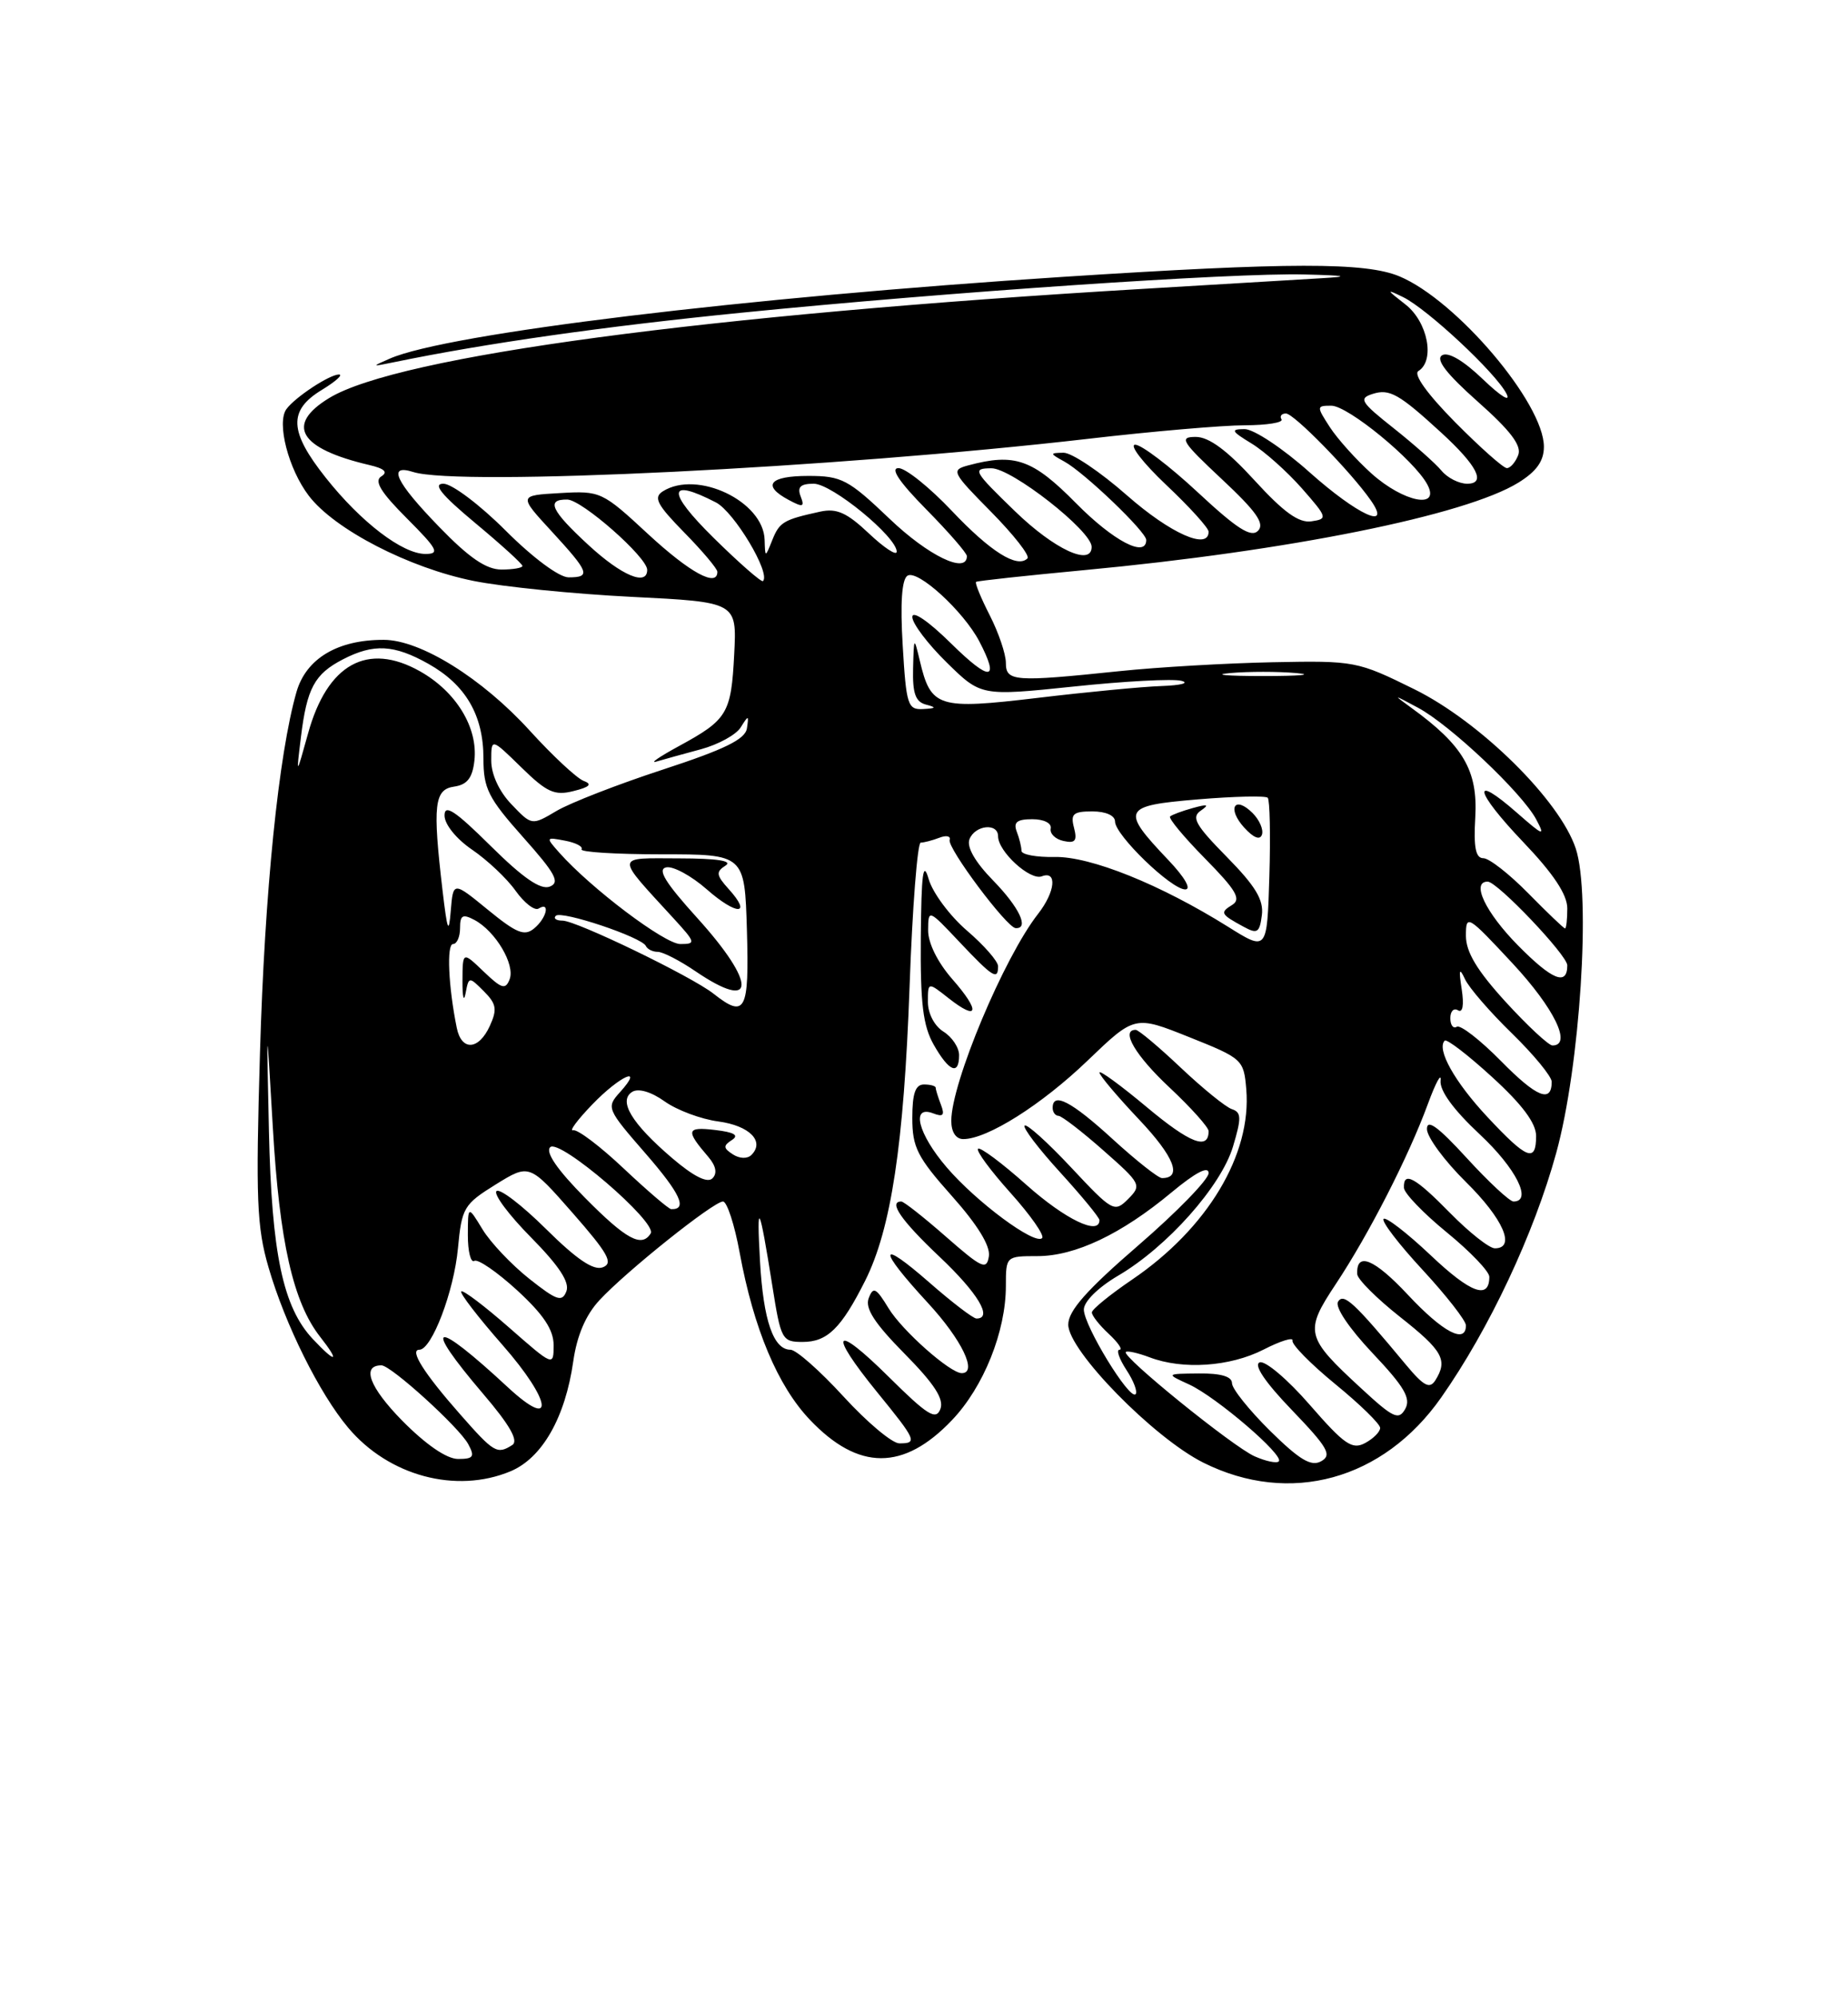 <?xml version="1.0" encoding="UTF-8" standalone="no"?>
<!DOCTYPE svg PUBLIC "-//W3C//DTD SVG 1.1//EN" "http://www.w3.org/Graphics/SVG/1.1/DTD/svg11.dtd" >
<svg xmlns="http://www.w3.org/2000/svg" xmlns:xlink="http://www.w3.org/1999/xlink" version="1.1" viewBox="0 0 237 256">
 <g >
 <path fill="currentColor"
d=" M 65.47 188.58 C 69.53 186.88 72.49 181.70 73.52 174.48 C 73.99 171.18 75.12 168.54 76.87 166.66 C 80.29 162.96 91.51 154.00 92.72 154.00 C 93.23 154.00 94.20 156.95 94.86 160.56 C 96.66 170.32 99.74 177.64 103.87 181.98 C 110.10 188.53 115.89 188.54 122.10 182.01 C 126.15 177.76 129.00 170.66 129.00 164.82 C 129.00 161.02 129.02 161.00 133.04 161.00 C 137.89 161.00 143.81 158.19 150.25 152.83 C 153.32 150.28 155.00 149.40 155.00 150.36 C 155.00 151.17 150.95 155.33 146.00 159.61 C 139.34 165.36 137.00 168.01 137.00 169.78 C 137.00 173.11 147.96 184.30 154.34 187.48 C 165.41 193.00 177.40 189.71 184.83 179.12 C 190.98 170.36 196.72 158.16 199.58 147.78 C 202.64 136.68 204.05 114.71 202.09 108.77 C 200.05 102.59 189.86 92.53 181.40 88.35 C 174.08 84.74 173.76 84.67 163.22 84.88 C 157.33 85.00 148.45 85.51 143.50 86.03 C 130.06 87.43 129.00 87.35 129.00 84.96 C 129.00 83.84 128.07 81.09 126.93 78.86 C 125.79 76.63 125.00 74.70 125.18 74.58 C 125.36 74.45 131.57 73.78 139.00 73.08 C 165.27 70.62 187.94 66.05 194.73 61.86 C 197.06 60.42 198.00 59.09 198.00 57.26 C 198.00 51.69 186.79 38.48 179.47 35.42 C 175.11 33.60 165.38 33.61 136.44 35.48 C 95.46 38.12 57.39 42.74 50.00 45.96 C 47.61 47.00 47.63 47.02 50.50 46.43 C 62.28 44.00 77.39 41.85 95.00 40.09 C 121.60 37.43 158.10 34.95 167.27 35.18 C 172.67 35.31 173.24 35.44 169.50 35.66 C 166.75 35.83 156.40 36.44 146.50 37.03 C 90.65 40.33 51.05 45.64 42.21 51.02 C 36.56 54.46 38.38 57.50 47.35 59.60 C 49.32 60.06 49.79 60.51 48.90 61.06 C 47.95 61.65 48.83 63.09 52.17 66.43 C 56.12 70.39 56.45 71.00 54.56 71.00 C 51.62 71.00 46.29 66.93 41.76 61.21 C 37.08 55.31 36.95 52.61 41.25 49.99 C 43.04 48.90 44.04 48.01 43.47 48.00 C 42.27 48.00 37.84 50.91 36.73 52.44 C 35.46 54.19 36.99 60.12 39.60 63.54 C 42.88 67.85 52.46 72.80 60.74 74.46 C 64.46 75.21 73.58 76.13 81.00 76.50 C 94.50 77.17 94.50 77.17 94.16 83.84 C 93.77 91.47 93.30 92.24 87.07 95.63 C 84.55 97.00 83.26 97.89 84.19 97.61 C 85.12 97.34 87.69 96.62 89.90 96.03 C 92.12 95.43 94.42 94.17 95.00 93.22 C 95.99 91.63 96.05 91.64 95.79 93.36 C 95.57 94.76 92.93 96.05 85.04 98.63 C 79.28 100.51 73.14 102.90 71.39 103.93 C 68.20 105.82 68.20 105.82 65.60 103.10 C 64.02 101.46 63.00 99.25 63.00 97.49 C 63.00 94.59 63.00 94.59 66.85 98.35 C 70.13 101.56 71.12 102.01 73.56 101.39 C 75.63 100.88 75.99 100.51 74.85 100.09 C 73.98 99.76 70.88 96.88 67.96 93.67 C 61.83 86.93 53.93 82.02 49.22 82.01 C 43.31 81.99 39.27 84.40 38.03 88.67 C 35.73 96.66 33.94 114.26 33.34 135.00 C 32.79 153.68 32.93 157.28 34.44 162.45 C 36.57 169.78 40.97 178.62 44.65 182.99 C 49.85 189.18 58.49 191.49 65.47 188.58 Z  M 160.90 186.66 C 158.09 185.41 143.82 173.85 144.38 173.29 C 144.57 173.10 145.94 173.41 147.43 173.97 C 151.69 175.59 157.73 175.18 162.05 172.98 C 164.23 171.86 165.90 171.35 165.76 171.83 C 165.62 172.31 168.09 174.82 171.25 177.41 C 174.41 179.99 177.00 182.52 177.00 183.02 C 177.00 183.52 176.13 184.39 175.07 184.96 C 173.41 185.85 172.40 185.15 167.98 180.07 C 165.14 176.80 162.24 174.35 161.55 174.62 C 160.74 174.93 162.25 177.17 165.69 180.74 C 170.30 185.54 170.85 186.50 169.44 187.29 C 168.16 188.01 166.69 187.14 162.89 183.40 C 160.20 180.74 158.00 178.00 158.00 177.29 C 158.00 176.43 156.57 176.01 153.75 176.04 C 149.50 176.08 149.50 176.08 152.50 177.45 C 155.97 179.04 164.74 186.55 164.00 187.31 C 163.72 187.59 162.33 187.29 160.90 186.66 Z  M 51.59 182.10 C 47.38 177.81 46.32 175.00 48.92 175.00 C 50.14 175.00 58.90 182.95 60.05 185.10 C 60.92 186.71 60.72 187.00 58.75 187.00 C 57.29 187.00 54.63 185.17 51.59 182.10 Z  M 58.99 181.25 C 54.38 176.02 52.47 173.00 53.78 173.00 C 55.37 173.00 58.22 165.52 58.73 160.00 C 59.22 154.80 59.48 154.36 63.57 151.82 C 67.89 149.15 67.89 149.15 73.44 155.47 C 78.00 160.67 78.69 161.91 77.31 162.43 C 76.13 162.89 73.97 161.43 70.01 157.51 C 66.92 154.45 64.06 152.27 63.67 152.67 C 63.27 153.06 65.27 155.74 68.11 158.61 C 71.70 162.25 73.08 164.35 72.64 165.50 C 72.09 166.93 71.42 166.71 67.87 163.90 C 65.60 162.10 62.90 159.25 61.88 157.57 C 60.01 154.50 60.01 154.50 60.00 158.31 C 60.00 160.40 60.37 161.89 60.83 161.61 C 61.28 161.33 63.75 163.03 66.33 165.39 C 69.71 168.50 71.00 170.44 71.00 172.42 C 71.00 175.15 70.96 175.13 65.27 170.14 C 62.12 167.38 59.37 165.30 59.15 165.52 C 58.93 165.73 61.32 168.84 64.46 172.41 C 70.77 179.60 71.26 183.49 65.13 177.81 C 55.55 168.92 54.00 169.32 61.95 178.64 C 65.39 182.66 66.53 184.68 65.70 185.21 C 63.75 186.45 63.36 186.22 58.99 181.25 Z  M 108.18 179.00 C 105.16 175.70 102.10 173.00 101.38 173.00 C 99.19 173.00 97.90 169.26 97.47 161.70 C 97.01 153.55 97.38 154.28 99.04 164.75 C 100.14 171.72 100.29 172.00 102.94 172.00 C 106.10 172.00 107.88 170.26 110.95 164.16 C 114.28 157.53 115.92 146.73 116.65 126.46 C 117.01 116.31 117.66 108.00 118.08 108.00 C 118.49 108.00 119.57 107.72 120.46 107.38 C 121.35 107.03 121.95 107.16 121.79 107.65 C 121.46 108.67 129.11 118.89 130.25 118.96 C 132.03 119.06 130.73 116.31 127.37 112.86 C 125.06 110.50 123.95 108.57 124.33 107.57 C 125.04 105.75 128.00 105.43 128.00 107.19 C 128.00 109.14 132.11 112.90 133.61 112.32 C 135.61 111.55 135.34 114.30 133.14 117.12 C 128.75 122.72 122.00 138.82 122.00 143.66 C 122.00 145.10 122.59 146.00 123.54 146.00 C 126.62 146.00 133.59 141.60 139.49 135.93 C 145.53 130.14 145.53 130.14 152.51 132.93 C 159.35 135.66 159.51 135.81 159.83 139.61 C 160.54 147.98 154.85 157.45 145.19 164.01 C 142.36 165.93 140.04 167.82 140.03 168.21 C 140.01 168.60 140.98 169.84 142.19 170.96 C 143.39 172.08 144.02 173.00 143.57 173.00 C 143.13 173.00 143.53 174.16 144.46 175.59 C 145.40 177.01 145.92 178.41 145.63 178.70 C 144.85 179.48 139.00 169.90 139.00 167.85 C 139.00 166.82 140.84 165.01 143.39 163.51 C 149.68 159.83 156.61 152.04 158.13 146.95 C 159.23 143.28 159.21 142.57 157.98 142.16 C 157.19 141.90 154.24 139.50 151.42 136.84 C 148.61 134.18 146.01 132.00 145.65 132.00 C 143.67 132.00 145.61 135.30 150.00 139.40 C 152.75 141.98 155.00 144.49 155.00 144.98 C 155.00 147.46 152.62 146.54 147.09 141.92 C 143.74 139.12 141.00 137.12 141.00 137.47 C 141.00 137.83 143.29 140.54 146.09 143.50 C 150.60 148.27 151.67 151.00 149.02 151.00 C 148.55 151.00 145.70 148.75 142.69 146.00 C 137.40 141.16 135.00 139.92 135.00 142.00 C 135.00 142.55 135.34 143.01 135.75 143.02 C 136.16 143.03 138.75 145.02 141.50 147.45 C 146.34 151.71 146.44 151.91 144.68 153.68 C 142.92 155.44 142.68 155.31 137.37 149.64 C 134.35 146.42 131.67 144.00 131.40 144.27 C 131.14 144.53 133.19 147.23 135.96 150.26 C 138.73 153.30 141.00 156.05 141.00 156.39 C 141.00 158.41 136.61 156.29 131.65 151.88 C 128.49 149.06 125.69 146.98 125.43 147.24 C 125.16 147.51 127.04 150.05 129.60 152.90 C 132.16 155.75 133.98 158.35 133.65 158.69 C 132.71 159.62 125.22 154.07 121.41 149.62 C 117.72 145.32 116.79 141.60 119.67 142.70 C 120.96 143.20 121.19 142.95 120.67 141.59 C 120.30 140.63 120.00 139.65 120.00 139.42 C 120.00 139.19 119.33 139.00 118.50 139.00 C 117.40 139.00 117.00 140.14 117.00 143.30 C 117.00 147.05 117.64 148.32 122.07 153.29 C 125.36 156.98 127.03 159.69 126.82 161.02 C 126.54 162.83 125.93 162.55 121.34 158.53 C 118.50 156.04 115.91 154.00 115.59 154.00 C 113.89 154.00 115.57 156.43 120.50 161.09 C 125.43 165.75 127.37 169.00 125.23 169.00 C 124.81 169.00 122.11 166.94 119.23 164.42 C 112.61 158.63 112.49 159.95 119.00 167.00 C 123.34 171.70 125.42 176.00 123.34 176.00 C 121.85 176.00 115.70 170.55 113.96 167.69 C 112.35 165.05 111.99 164.86 111.41 166.39 C 110.91 167.68 112.14 169.59 116.00 173.50 C 119.84 177.39 121.09 179.32 120.60 180.60 C 120.03 182.08 118.95 181.40 113.96 176.46 C 106.93 169.50 106.11 170.60 112.50 178.45 C 117.53 184.62 117.69 185.00 115.34 185.00 C 114.42 185.00 111.20 182.30 108.18 179.00 Z  M 123.00 135.24 C 123.00 134.27 122.10 132.92 121.00 132.23 C 119.84 131.51 119.00 129.90 119.00 128.42 C 119.00 125.85 119.00 125.85 121.65 127.94 C 125.50 130.97 125.77 129.64 122.13 125.50 C 120.24 123.34 119.01 120.86 119.03 119.22 C 119.05 116.51 119.07 116.52 123.06 120.75 C 127.32 125.26 128.00 125.69 128.00 123.85 C 128.00 123.21 126.20 121.16 124.01 119.28 C 121.82 117.40 119.61 114.43 119.10 112.68 C 118.39 110.22 118.16 111.92 118.09 120.17 C 118.02 128.61 118.37 131.48 119.75 133.91 C 121.71 137.36 123.00 137.88 123.00 135.24 Z  M 174.57 177.95 C 167.41 171.36 167.25 170.70 171.32 164.57 C 175.56 158.18 180.64 148.25 183.12 141.50 C 184.13 138.75 184.87 137.40 184.75 138.50 C 184.61 139.79 186.41 142.25 189.77 145.39 C 194.43 149.74 196.57 154.00 194.10 154.00 C 193.61 154.00 190.91 151.49 188.10 148.42 C 184.44 144.42 183.00 143.37 183.00 144.71 C 183.00 145.73 185.25 148.79 188.00 151.50 C 192.79 156.22 194.44 160.00 191.71 160.00 C 191.00 160.00 188.43 157.97 186.00 155.50 C 181.47 150.88 179.96 150.06 180.05 152.25 C 180.08 152.94 182.55 155.51 185.55 157.96 C 188.55 160.41 191.00 162.97 191.00 163.65 C 191.00 166.62 188.62 165.76 183.49 160.90 C 180.46 158.04 177.73 155.93 177.44 156.23 C 177.14 156.53 179.39 159.47 182.45 162.77 C 185.50 166.07 188.00 169.27 188.00 169.88 C 188.00 172.31 185.05 170.76 180.58 165.98 C 176.23 161.33 173.92 160.39 174.06 163.31 C 174.09 163.96 176.56 166.43 179.56 168.80 C 185.05 173.13 185.71 174.33 184.07 176.93 C 183.35 178.06 182.59 177.66 180.33 174.95 C 173.64 166.90 172.32 165.68 171.60 166.84 C 171.18 167.52 173.00 170.23 176.03 173.44 C 180.10 177.74 180.97 179.23 180.22 180.58 C 179.38 182.08 178.69 181.76 174.57 177.95 Z  M 40.11 171.62 C 36.29 167.55 34.84 160.69 34.49 145.00 C 34.17 130.50 34.17 130.50 34.99 144.50 C 35.84 159.18 37.60 166.95 41.07 171.36 C 43.65 174.65 43.10 174.80 40.11 171.62 Z  M 75.01 153.51 C 71.47 149.93 69.92 147.68 70.56 147.04 C 71.73 145.87 84.32 156.67 83.45 158.09 C 82.30 159.95 80.30 158.86 75.01 153.51 Z  M 80.00 149.78 C 76.97 146.92 74.05 144.71 73.50 144.87 C 72.95 145.02 74.05 143.54 75.95 141.57 C 79.51 137.87 82.70 136.46 79.50 140.00 C 77.74 141.95 77.82 142.14 82.81 147.87 C 87.27 153.00 88.21 155.05 86.08 154.98 C 85.76 154.97 83.03 152.63 80.00 149.78 Z  M 86.18 148.42 C 80.99 143.98 79.25 141.08 81.09 139.94 C 81.88 139.46 83.52 139.94 85.24 141.17 C 86.81 142.29 89.91 143.45 92.13 143.74 C 96.12 144.28 98.11 146.29 96.37 148.03 C 95.85 148.55 94.86 148.52 93.99 147.96 C 92.75 147.16 92.73 146.85 93.86 146.12 C 94.82 145.51 94.17 145.12 91.68 144.83 C 88.02 144.40 87.91 144.88 90.83 148.27 C 91.83 149.44 92.01 150.39 91.37 151.03 C 90.72 151.68 88.94 150.78 86.18 148.42 Z  M 190.76 143.17 C 186.55 138.67 184.20 134.47 185.28 133.38 C 185.54 133.13 188.28 135.23 191.37 138.06 C 195.22 141.57 197.00 143.96 197.00 145.60 C 197.00 149.06 195.84 148.61 190.76 143.17 Z  M 192.50 136.00 C 189.84 133.30 187.29 131.32 186.83 131.60 C 186.37 131.89 186.00 131.39 186.00 130.50 C 186.00 129.61 186.44 129.16 186.98 129.49 C 187.59 129.87 187.77 128.83 187.46 126.80 C 187.06 124.24 187.16 123.95 187.88 125.50 C 188.39 126.60 191.10 129.73 193.91 132.46 C 196.71 135.19 199.00 137.98 199.00 138.65 C 199.00 141.43 197.08 140.65 192.50 136.00 Z  M 58.58 131.75 C 57.50 126.45 57.26 121.00 58.10 121.00 C 58.59 121.00 59.00 120.08 59.00 118.96 C 59.00 117.29 59.33 117.11 60.86 117.92 C 63.55 119.36 66.08 123.63 65.36 125.51 C 64.83 126.89 64.34 126.74 62.03 124.53 C 59.33 121.94 59.33 121.94 59.31 125.72 C 59.30 127.80 59.48 128.52 59.71 127.31 C 60.12 125.15 60.15 125.15 62.05 127.05 C 63.66 128.66 63.79 129.37 62.82 131.49 C 61.40 134.61 59.19 134.75 58.58 131.75 Z  M 193.10 128.42 C 189.43 124.40 188.00 122.03 188.00 119.94 C 188.00 117.15 188.20 117.27 194.00 123.50 C 199.33 129.23 201.65 134.00 199.10 134.00 C 198.61 134.00 195.91 131.49 193.10 128.42 Z  M 91.50 127.36 C 88.68 125.14 73.91 118.00 72.14 118.00 C 71.33 118.00 70.94 117.72 71.28 117.38 C 72.00 116.67 82.34 120.13 82.83 121.25 C 83.02 121.66 83.70 122.00 84.35 122.00 C 85.00 122.00 87.19 123.12 89.21 124.50 C 96.97 129.77 97.08 126.12 89.42 117.66 C 85.30 113.11 84.26 111.41 85.45 111.17 C 86.33 110.99 88.67 112.26 90.63 113.98 C 94.49 117.37 96.52 117.34 93.45 113.95 C 91.85 112.18 91.79 111.74 93.04 110.95 C 94.01 110.34 92.02 110.03 87.10 110.02 C 78.78 110.00 78.82 109.46 86.42 117.75 C 89.22 120.81 89.27 121.00 87.25 121.00 C 85.25 121.00 75.77 113.85 71.71 109.27 C 69.97 107.31 69.99 107.28 72.45 107.75 C 73.84 108.01 74.80 108.51 74.58 108.86 C 74.37 109.21 78.98 109.50 84.84 109.50 C 95.50 109.50 95.50 109.50 95.79 119.25 C 96.09 129.64 95.59 130.58 91.50 127.36 Z  M 194.67 121.17 C 190.50 116.94 188.63 113.00 190.79 113.00 C 192.02 113.00 201.00 122.43 201.00 123.73 C 201.00 126.41 199.06 125.62 194.67 121.17 Z  M 157.50 118.79 C 148.80 113.35 139.84 109.75 135.25 109.84 C 132.91 109.89 131.00 109.53 131.00 109.05 C 131.00 108.56 130.73 107.45 130.39 106.58 C 129.94 105.39 130.43 105.00 132.39 105.00 C 133.88 105.00 134.89 105.51 134.75 106.19 C 134.61 106.85 135.35 107.57 136.39 107.79 C 137.90 108.12 138.17 107.77 137.74 106.10 C 137.27 104.32 137.63 104.00 140.09 104.00 C 141.81 104.00 143.00 104.53 143.00 105.30 C 143.00 107.03 150.21 114.00 152.00 114.00 C 152.83 114.00 151.95 112.46 149.85 110.25 C 143.68 103.76 143.92 103.27 153.61 102.46 C 158.27 102.07 162.31 101.98 162.58 102.25 C 162.85 102.52 162.95 107.06 162.79 112.33 C 162.50 121.92 162.50 121.92 157.50 118.79 Z  M 157.33 109.83 C 153.31 105.75 152.75 104.75 154.00 103.90 C 155.13 103.12 154.88 103.04 153.00 103.56 C 151.62 103.94 150.30 104.43 150.06 104.65 C 149.82 104.87 151.84 107.30 154.56 110.06 C 158.54 114.10 159.21 115.25 158.03 115.98 C 156.42 116.97 156.53 117.18 159.50 118.79 C 161.24 119.74 161.54 119.55 161.83 117.30 C 162.08 115.34 161.02 113.58 157.33 109.83 Z  M 160.64 104.21 C 158.32 101.90 157.33 103.61 159.56 106.07 C 160.76 107.39 161.59 107.72 161.84 106.98 C 162.06 106.33 161.52 105.09 160.64 104.21 Z  M 56.75 114.10 C 55.47 103.17 55.69 101.18 58.25 100.82 C 59.91 100.58 60.59 99.72 60.84 97.50 C 61.32 93.27 58.51 88.66 53.86 86.04 C 47.12 82.25 41.97 85.11 39.51 94.00 C 37.98 99.50 37.98 99.50 38.59 94.50 C 39.36 88.20 40.33 86.40 43.98 84.51 C 47.93 82.47 50.53 82.61 54.95 85.09 C 59.73 87.78 62.00 91.68 62.00 97.20 C 62.00 101.07 62.61 102.28 67.08 107.30 C 71.25 111.98 71.86 113.11 70.50 113.64 C 69.33 114.09 67.07 112.53 62.92 108.42 C 58.36 103.91 57.00 103.01 57.01 104.53 C 57.01 105.66 58.52 107.53 60.55 108.91 C 62.50 110.24 65.01 112.60 66.12 114.17 C 67.24 115.74 68.57 116.77 69.08 116.45 C 70.60 115.51 70.12 117.66 68.50 119.00 C 67.26 120.03 66.24 119.61 62.56 116.60 C 58.12 112.97 58.12 112.97 57.81 116.73 C 57.56 119.83 57.37 119.36 56.75 114.10 Z  M 196.00 114.50 C 193.57 112.03 190.98 110.00 190.24 110.00 C 189.25 110.00 188.97 108.63 189.20 104.75 C 189.54 98.76 187.66 95.54 180.98 90.71 C 178.60 88.98 178.63 88.98 181.85 90.71 C 185.97 92.91 195.18 101.61 197.00 105.00 C 198.20 107.25 197.96 107.17 194.56 104.19 C 188.60 98.96 189.11 101.39 195.34 107.92 C 199.22 111.98 201.00 114.66 201.00 116.43 C 201.00 117.84 200.87 119.00 200.71 119.00 C 200.55 119.00 198.43 116.97 196.00 114.50 Z  M 115.77 82.75 C 115.44 77.31 115.65 74.26 116.38 73.79 C 117.68 72.96 123.55 78.32 125.59 82.20 C 128.26 87.31 126.99 87.41 122.00 82.50 C 119.07 79.61 117.00 78.20 117.00 79.08 C 117.00 79.91 118.98 82.53 121.41 84.91 C 125.81 89.23 125.81 89.23 137.66 88.00 C 144.17 87.31 150.40 86.98 151.50 87.26 C 152.60 87.54 151.47 87.84 149.00 87.93 C 146.53 88.01 139.36 88.70 133.08 89.45 C 120.27 90.97 119.39 90.70 117.96 84.68 C 117.22 81.57 117.20 81.59 117.10 85.68 C 117.02 88.87 117.41 89.96 118.75 90.31 C 120.14 90.67 120.07 90.79 118.38 90.88 C 116.42 90.99 116.22 90.38 115.77 82.75 Z  M 157.75 86.27 C 160.09 86.06 163.91 86.06 166.25 86.27 C 168.59 86.48 166.68 86.65 162.00 86.65 C 157.32 86.65 155.41 86.48 157.75 86.27 Z  M 91.50 68.92 C 85.47 62.97 85.59 61.19 91.82 64.40 C 94.16 65.62 98.87 73.47 97.85 74.48 C 97.66 74.67 94.80 72.17 91.50 68.92 Z  M 64.84 68.00 C 61.54 64.70 57.95 62.00 56.87 62.00 C 55.45 62.00 56.58 63.40 60.95 67.04 C 64.28 69.81 67.00 72.28 67.00 72.54 C 67.00 72.79 65.79 73.00 64.31 73.00 C 62.36 73.00 60.15 71.49 56.31 67.52 C 50.72 61.76 49.63 59.43 53.00 60.50 C 58.86 62.36 107.06 59.99 139.50 56.25 C 147.75 55.29 156.82 54.51 159.65 54.51 C 162.49 54.50 164.60 54.16 164.35 53.75 C 164.09 53.34 164.35 53.00 164.92 53.00 C 165.94 53.00 173.23 60.45 175.80 64.13 C 178.56 68.07 174.09 66.01 167.91 60.50 C 164.52 57.47 160.79 55.00 159.62 55.00 C 157.78 55.01 157.89 55.25 160.50 56.84 C 162.15 57.84 165.05 60.43 166.95 62.58 C 170.25 66.34 170.30 66.51 168.19 66.82 C 166.57 67.06 164.62 65.65 160.89 61.57 C 157.37 57.72 155.05 56.00 153.35 56.00 C 151.17 56.00 151.53 56.58 156.70 61.42 C 161.13 65.56 162.23 67.12 161.34 68.03 C 160.45 68.94 158.65 67.79 153.62 63.11 C 150.01 59.75 146.39 57.00 145.59 57.00 C 144.78 57.00 146.57 59.32 149.56 62.15 C 152.55 64.97 155.00 67.67 155.00 68.15 C 155.00 70.56 150.11 68.39 144.54 63.50 C 141.10 60.47 137.43 58.01 136.39 58.03 C 134.60 58.06 134.61 58.12 136.50 59.16 C 139.06 60.56 147.00 68.16 147.00 69.21 C 147.00 71.55 142.78 69.34 138.00 64.50 C 132.42 58.85 130.14 58.05 124.17 59.65 C 121.94 60.25 122.07 60.51 127.11 65.61 C 130.01 68.55 132.11 71.23 131.77 71.57 C 130.46 72.88 127.03 70.72 122.06 65.47 C 119.21 62.46 116.14 60.00 115.23 60.00 C 114.13 60.00 115.34 61.79 118.78 65.28 C 121.65 68.19 124.00 70.89 124.00 71.28 C 124.00 73.63 119.06 71.25 114.09 66.50 C 108.79 61.45 107.94 61.00 103.66 61.00 C 98.66 61.00 97.67 62.22 101.15 64.08 C 102.98 65.06 103.21 64.99 102.68 63.62 C 102.22 62.42 102.66 62.00 104.36 62.00 C 106.69 62.00 115.00 68.81 115.00 70.71 C 115.00 71.28 113.39 70.22 111.43 68.37 C 108.60 65.70 107.30 65.12 105.18 65.58 C 100.48 66.61 99.97 66.91 99.04 69.23 C 98.13 71.50 98.13 71.50 98.06 69.20 C 97.93 64.26 89.40 60.19 85.00 62.98 C 83.77 63.76 84.26 64.69 87.75 68.25 C 90.09 70.63 92.00 72.90 92.00 73.29 C 92.00 75.33 88.47 73.40 83.11 68.45 C 77.23 63.00 77.01 62.90 71.81 63.20 C 66.50 63.50 66.50 63.50 70.75 68.11 C 75.58 73.36 75.82 74.00 72.92 74.00 C 71.71 74.00 68.33 71.49 64.84 68.00 Z  M 75.48 69.87 C 70.66 65.43 69.99 63.99 72.75 64.03 C 74.62 64.05 83.00 71.42 83.00 73.04 C 83.00 75.16 79.72 73.78 75.48 69.87 Z  M 130.16 65.52 C 124.82 60.35 124.65 60.04 127.14 60.02 C 129.73 60.00 140.00 68.04 140.00 70.09 C 140.00 72.64 135.22 70.42 130.16 65.52 Z  M 175.91 60.71 C 173.94 58.94 171.53 56.26 170.55 54.75 C 168.82 52.08 168.83 52.00 170.74 52.00 C 172.87 52.00 181.39 58.99 183.05 62.10 C 184.77 65.31 180.02 64.38 175.91 60.71 Z  M 184.87 60.33 C 184.12 59.42 181.36 56.97 178.75 54.90 C 174.49 51.53 174.21 51.07 176.04 50.49 C 178.20 49.80 179.41 50.48 184.83 55.45 C 189.46 59.69 190.63 62.00 188.16 62.00 C 187.11 62.00 185.63 61.25 184.87 60.33 Z  M 186.62 54.12 C 183.06 50.52 181.23 47.98 181.90 47.56 C 184.07 46.22 183.11 41.26 180.25 39.03 C 177.77 37.10 177.74 37.01 179.94 38.08 C 183.06 39.61 191.83 47.79 193.20 50.46 C 193.79 51.62 192.50 50.83 190.21 48.64 C 187.68 46.21 185.72 45.06 184.94 45.54 C 184.08 46.07 185.50 47.91 189.52 51.48 C 193.72 55.20 195.17 57.12 194.71 58.32 C 194.35 59.25 193.70 60.00 193.25 60.00 C 192.80 60.00 189.82 57.35 186.62 54.12 Z "/>
</g>
</svg>